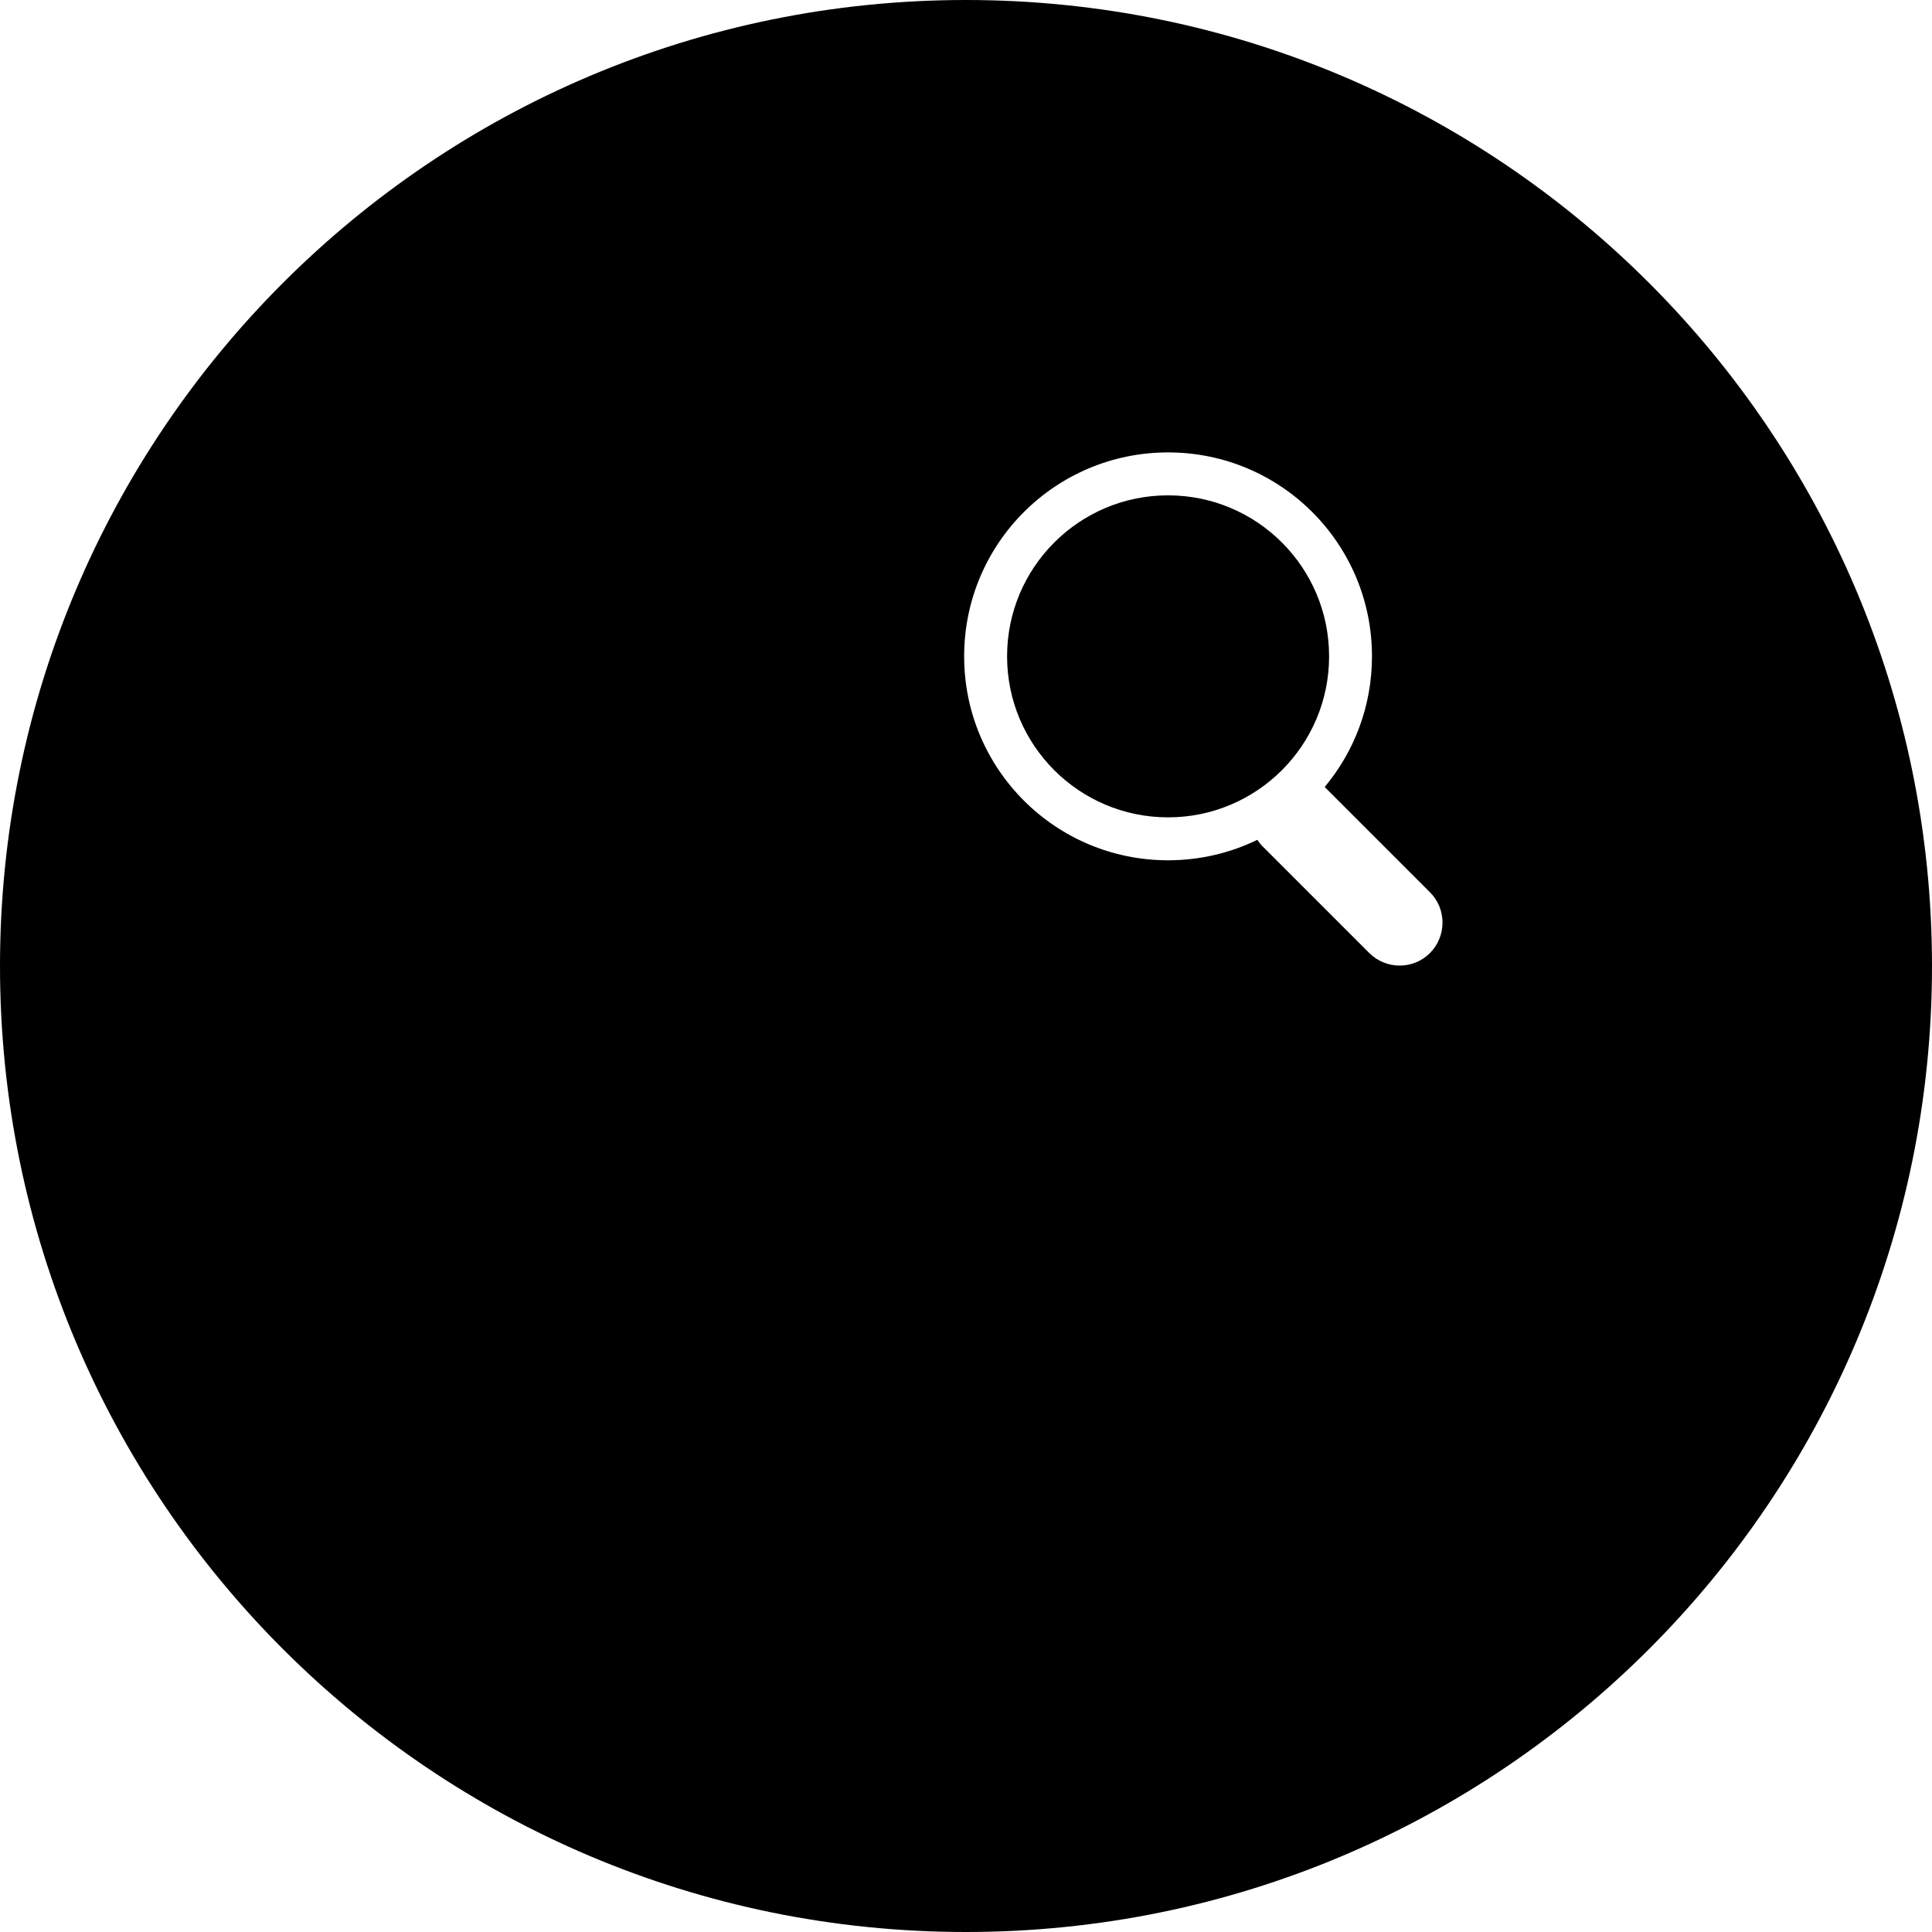 <svg width="521" height="521" viewBox="0 0 521 521" fill="none" xmlns="http://www.w3.org/2000/svg">
<path fill-rule="evenodd" clip-rule="evenodd" d="M260.5 521C404.37 521 521 404.37 521 260.5C521 116.63 404.37 0 260.5 0C116.63 0 0 116.63 0 260.5C0 404.37 116.63 521 260.5 521ZM357.229 212.225L385.609 240.606C390.128 245.125 390.128 252.467 385.624 256.999C381.105 261.518 373.763 261.518 369.245 256.999L340.582 228.336C340.002 227.757 339.494 227.136 339.071 226.472C331.799 230.002 323.624 231.993 314.997 231.993C284.597 231.993 260 207.382 260 176.997C260 146.597 284.597 122 314.997 122C345.382 122 369.993 146.597 369.979 176.997C369.979 190.41 365.192 202.68 357.229 212.225ZM314.997 133.578C291.021 133.578 271.578 153.021 271.578 176.997C271.578 200.972 291.021 220.415 314.997 220.415C338.958 220.415 358.415 200.972 358.415 176.997C358.415 153.021 338.972 133.578 314.997 133.578Z" fill="black"/>
</svg>
